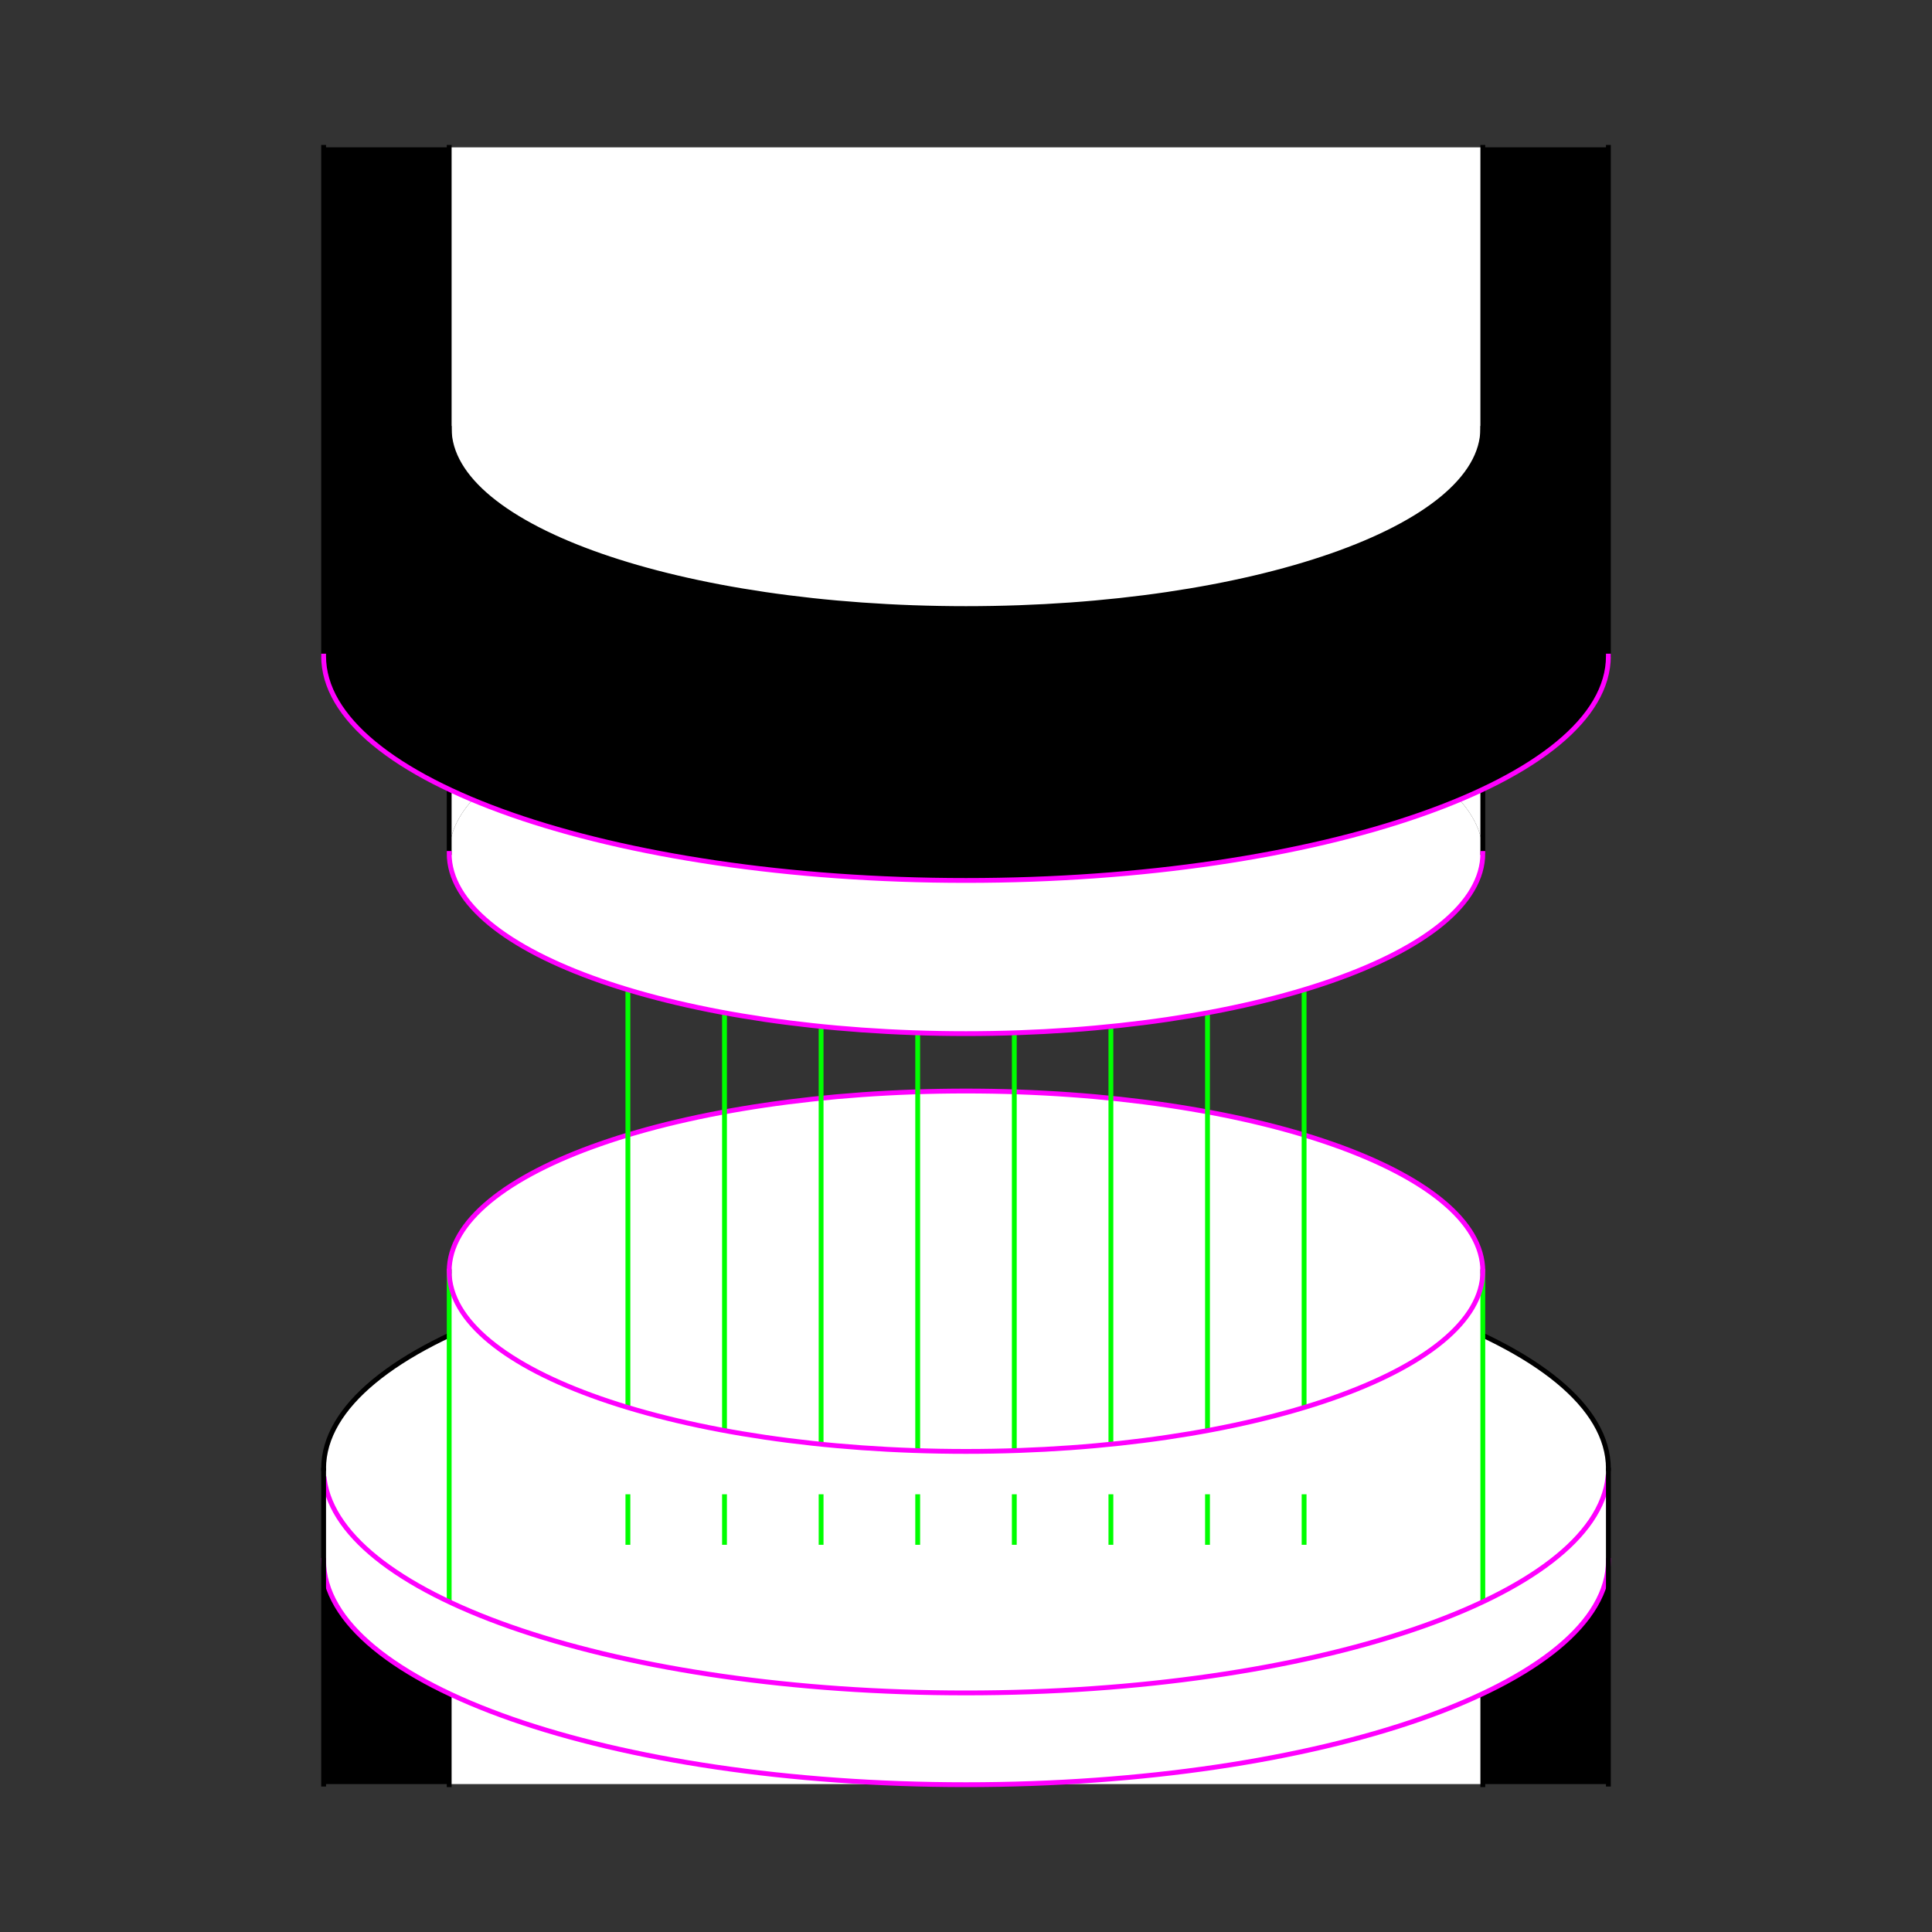 <?xml version="1.0" encoding="UTF-8" standalone="no"?>
<!-- Created with Inkscape (http://www.inkscape.org/) -->
<svg
   xmlns:dc="http://purl.org/dc/elements/1.1/"
   xmlns:cc="http://creativecommons.org/ns#"
   xmlns:rdf="http://www.w3.org/1999/02/22-rdf-syntax-ns#"
   xmlns:svg="http://www.w3.org/2000/svg"
   xmlns="http://www.w3.org/2000/svg"
   xmlns:sodipodi="http://sodipodi.sourceforge.net/DTD/sodipodi-0.dtd"
   xmlns:inkscape="http://www.inkscape.org/namespaces/inkscape"
   style="display:inline"
   sodipodi:docname="C7BB3CFF2AB51B-R+_CB_00_CB_00_.svg"
   inkscape:version="0.48.3.1 r9886"
   version="1.1"
   id="svg2902"
   height="400"
   width="400">
  
  <rect width="100%" height="100%" fill="#333333" stroke="none"/>
  
  <g
     inkscape:groupmode="layer"
     id="g4904"
     inkscape:label="LEFT-001"
     style="display:inline">
    <path
       style="color:#000000;fill:#000000;stroke:none;stroke-width:1px;marker:none;visibility:visible;display:inline;overflow:visible;enable-background:accumulate"
       d="m 67,304.375 0,65 26,0 0,-6 214,0 0,6 26,0 0,-65 z"
       id="path4906"
       inkscape:connector-curvature="0"
       sodipodi:nodetypes="ccccccccc" />
    <path
       style="color:#000000;fill:#ffffff;stroke:none;stroke-width:1;marker:none;visibility:visible;display:inline;overflow:visible;enable-background:accumulate"
       d="m 200,257.598 c 73.454,0 133,20.797 133,46.451 0,25.654 -59.546,46.451 -133,46.451 -73.454,0 -133,-20.797 -133,-46.451 0,-25.654 59.546,-46.451 133,-46.451 z"
       id="path4918"
       inkscape:connector-curvature="0" />
    <path
       style="color:#000000;fill:#ffffff;stroke:none;stroke-width:1px;marker:none;visibility:visible;display:inline;overflow:visible;enable-background:accumulate"
       d="m 93,369.379 214,0 0,-106 c -0.288,20.518 -48.084,37.125 -107,37.125 -58.916,0 -106.712,-16.607 -107,-37.125 z"
       id="path4920"
       inkscape:connector-curvature="0"
       sodipodi:nodetypes="cccscc" />
    <path
       style="color:#000000;fill:none;stroke:#000000;stroke-width:1;stroke-linecap:square;stroke-linejoin:miter;stroke-miterlimit:4;stroke-opacity:1;stroke-dasharray:none;stroke-dashoffset:0;marker:none;visibility:visible;display:inline;overflow:visible;enable-background:accumulate"
       d="m 67,304.049 c 0,-25.654 59.546,-46.451 133,-46.451 73.454,0 133,20.797 133,46.451"
       id="path4922"
       inkscape:connector-curvature="0"
       sodipodi:nodetypes="csc" />
    <path
       style="color:#000000;fill:#ffffff;stroke:none;stroke-width:1;marker:none;visibility:visible;display:inline;overflow:visible;enable-background:accumulate"
       d="m 200,225.886 c 59.094,0 107,16.703 107,37.307 0,20.604 -47.906,37.307 -107,37.307 -59.094,0 -107,-16.703 -107,-37.307 0,-20.604 47.906,-37.307 107,-37.307 z"
       id="path4928"
       inkscape:connector-curvature="0" />
    <path
       style="color:#000000;fill:none;stroke:#ff00ff;stroke-width:1;stroke-linecap:square;stroke-linejoin:miter;stroke-miterlimit:4;stroke-opacity:1;stroke-dashoffset:0;marker:none;visibility:visible;display:inline;overflow:visible;enable-background:accumulate"
       d="m 93,263.193 c 0,-20.604 47.906,-37.307 107,-37.307 59.094,0 107,16.703 107,37.307"
       id="path4930"
       inkscape:connector-curvature="0"
       sodipodi:nodetypes="csc" />
  </g>
  <g
     inkscape:groupmode="layer"
     id="layer3"
     inkscape:label="SIGNAL-001"
     style="display:inline"
     sodipodi:insensitive="true">
    <path
       id="path4997-2-3-3-1-1-1-1"
       style="fill:none;stroke:#00ff00;stroke-width:1px;stroke-linecap:butt;stroke-linejoin:miter;stroke-opacity:1;display:inline"
       d="m 270,319.835 0,-190.077 m -20,190.077 0,-190.077 m -20,190.077 0,-190.077 m -20,190.077 0,-190.077 m -20,190.077 0,-190.077 m -20,190.077 0,-190.077 m -20,190.077 0,-190.077 m -20,190.077 0,-190.077"
       inkscape:connector-curvature="0"
       sodipodi:nodetypes="cccccccccccccccc" />
  </g>
  <g
     style="display:inline"
     inkscape:label="LEFT-001"
     id="g5444"
     inkscape:groupmode="layer">
    <path
       sodipodi:nodetypes="cccscc"
       inkscape:connector-curvature="0"
       id="path5454"
       d="m 93,309.379 214,0 0,-46 c -0.288,20.518 -48.084,37.125 -107,37.125 -58.916,0 -106.712,-16.607 -107,-37.125 z"
       style="color:#000000;fill:#ffffff;stroke:none;stroke-width:1px;marker:none;visibility:visible;display:inline;overflow:visible;enable-background:accumulate" />
    <path
       sodipodi:nodetypes="cccc"
       inkscape:connector-curvature="0"
       d="m 307,342.379 0,-79 m -214,79 0,-79"
       style="color:#000000;fill:none;stroke:#00ff00;stroke-width:1px;stroke-linecap:square;stroke-linejoin:miter;stroke-miterlimit:4;stroke-opacity:1;stroke-dasharray:none;stroke-dashoffset:0;marker:none;visibility:visible;display:inline;overflow:visible;enable-background:accumulate"
       id="path5456" />
    <path
       inkscape:connector-curvature="0"
       id="path5460"
       d="M 307,263.193 C 307,283.797 259.094,300.5 200,300.5 140.906,300.5 93,283.797 93,263.193"
       style="color:#000000;fill:none;stroke:#ff00ff;stroke-width:1;stroke-linecap:square;stroke-linejoin:miter;stroke-miterlimit:4;stroke-opacity:1;stroke-dashoffset:0;marker:none;visibility:visible;display:inline;overflow:visible;enable-background:accumulate"
       sodipodi:nodetypes="csc" />
    <path
       sodipodi:nodetypes="cccc"
       inkscape:connector-curvature="0"
       d="m 307,369.5 0,-26.121 M 93,369.5 93,343.379"
       style="color:#000000;fill:none;stroke:#000000;stroke-width:1px;stroke-linecap:square;stroke-linejoin:miter;stroke-miterlimit:4;stroke-opacity:1;stroke-dasharray:none;stroke-dashoffset:0;marker:none;visibility:visible;display:inline;overflow:visible;enable-background:accumulate"
       id="path5456-8" />
  </g>
  <g
     inkscape:groupmode="layer"
     id="layer1"
     inkscape:label="LEFT-001"
     zpos="2"
     style="display:inline">
    <path
       inkscape:connector-curvature="0"
       style="color:#000000;fill:#ffffff;stroke:none;stroke-width:1px;marker:none;visibility:visible;display:inline;overflow:visible;enable-background:accumulate"
       d="m 67,304.386 c 0.521,25.498 59.87,46.125 133,46.125 73.13,0 132.479,-20.627 133,-46.125 l 0,18.656 c 0,24.585 -54.7,44.709 -123.906,46.344 l -18.188,0 C 121.7,367.752 67,347.628 67,323.042 l 0,-18.656 z"
       id="path4932" />
    <path
       style="color:#000000;fill:none;stroke:#ff00ff;stroke-width:1;stroke-linecap:square;stroke-linejoin:miter;stroke-miterlimit:4;stroke-opacity:1;stroke-dasharray:none;stroke-dashoffset:0;marker:none;visibility:visible;display:inline;overflow:visible;enable-background:accumulate"
       d="M 333,323.049 C 333,348.703 273.454,369.5 200,369.5 126.546,369.5 67,348.703 67,323.049"
       id="path4934"
       inkscape:connector-curvature="0"
       sodipodi:nodetypes="csc" />
    <path
       style="color:#000000;fill:none;stroke:#ff00ff;stroke-width:1;stroke-linecap:square;stroke-linejoin:miter;stroke-miterlimit:4;stroke-opacity:1;stroke-dasharray:none;stroke-dashoffset:0;marker:none;visibility:visible;display:inline;overflow:visible;enable-background:accumulate"
       d="M 332.91,305.777 C 330.308,330.63 271.798,350.5 200,350.5 128.613,350.5 70.362,330.857 67.14,306.203"
       id="path4938"
       inkscape:connector-curvature="0"
       sodipodi:nodetypes="csc" />
    <path
       id="path4936"
       style="color:#000000;fill:none;stroke:#000000;stroke-width:1px;stroke-linecap:square;stroke-linejoin:miter;stroke-miterlimit:4;stroke-opacity:1;stroke-dasharray:none;stroke-dashoffset:0;marker:none;visibility:visible;display:inline;overflow:visible;enable-background:accumulate"
       d="m 333,369.379 0,-65 m -266,65 0,-65"
       inkscape:connector-curvature="0"
       sodipodi:nodetypes="cccc" />
  </g>
  <g
     inkscape:groupmode="layer"
     id="g5584"
     inkscape:label="RIGHT-002"
     style="display:inline">
    <path
       style="color:#000000;fill:#000000;stroke:none;stroke-width:1px;marker:none;visibility:visible;display:inline;overflow:visible;enable-background:accumulate"
       d="m 67,30.5 0,105 266,0 0,-105 -26,0 0,7 -214,0 0,-7 z"
       id="path5586"
       inkscape:connector-curvature="0"
       sodipodi:nodetypes="ccccccccc" />
    <path
       style="color:#000000;fill:#ffffff;stroke:none;stroke-width:1px;marker:none;visibility:visible;display:inline;overflow:visible;enable-background:accumulate"
       d="m 93,30.507 214,0 0,146 c -0.288,-20.518 -48.084,-37.125 -107,-37.125 -58.916,0 -106.712,16.607 -107,37.125 z"
       id="path5588"
       inkscape:connector-curvature="0"
       sodipodi:nodetypes="cccscc" />
    <path
       style="color:#000000;fill:#ffffff;stroke:none;stroke-width:1;marker:none;visibility:visible;display:inline;overflow:visible;enable-background:accumulate"
       d="m 200,214 c 59.094,0 107,-16.703 107,-37.307 0,-20.604 -47.906,-37.307 -107,-37.307 -59.094,0 -107,16.703 -107,37.307 C 93,197.297 140.906,214 200,214 z"
       id="path5590"
       inkscape:connector-curvature="0" />
    <path
       id="path5592"
       style="color:#000000;fill:none;stroke:#000000;stroke-width:1px;stroke-linecap:square;stroke-linejoin:miter;stroke-miterlimit:4;stroke-opacity:1;stroke-dasharray:none;stroke-dashoffset:0;marker:none;visibility:visible;display:inline;overflow:visible;enable-background:accumulate"
       d="m 307,30.507 0,146 M 93,30.507 93,176.507"
       inkscape:connector-curvature="0"
       sodipodi:nodetypes="cccc" />
    <path
       sodipodi:nodetypes="csc"
       style="color:#000000;fill:none;stroke:#ff00ff;stroke-width:1;stroke-linecap:square;stroke-linejoin:miter;stroke-miterlimit:4;stroke-opacity:1;stroke-dashoffset:0;marker:none;visibility:visible;display:inline;overflow:visible;enable-background:accumulate"
       d="M 93,176.693 C 93,197.297 140.906,214 200,214 c 59.094,0 107,-16.703 107,-37.307"
       id="path5594"
       inkscape:connector-curvature="0" />
    <path
       inkscape:connector-curvature="0"
       id="path5596"
       d="m 67,135.844 c 0,25.654 59.546,46.438 133,46.438 73.454,0 133,-20.783 133,-46.438 0,-12.23 -13.566,-23.361 -35.688,-31.656 C 280.432,117.053 243.23,126 200,126 156.77,126 119.568,117.053 102.688,104.188 80.566,112.483 67,123.614 67,135.844 z"
       style="color:#000000;fill:#000000;stroke:none;stroke-width:1;marker:none;visibility:visible;display:inline;overflow:visible;enable-background:accumulate" />
    <path
       inkscape:connector-curvature="0"
       id="path5598"
       d="m 67,135.5 266,0 0,-19.219 c 0,-10.326 -9.678,-19.854 -26,-27.562 C 306.952,109.309 259.065,126 200,126 140.935,126 93.048,109.309 93,88.719 76.678,96.427 67,105.955 67,116.281 L 67,135.5 z"
       style="color:#000000;fill:#000000;stroke:none;stroke-width:1px;marker:none;visibility:visible;display:inline;overflow:visible;enable-background:accumulate" />
    <path
       id="path5600"
       style="color:#000000;fill:none;stroke:#000000;stroke-width:1px;stroke-linecap:square;stroke-linejoin:miter;stroke-miterlimit:4;stroke-opacity:1;stroke-dasharray:none;stroke-dashoffset:0;marker:none;visibility:visible;display:inline;overflow:visible;enable-background:accumulate"
       d="m 333,30.507 0,105 M 67,30.507 67,135.507"
       inkscape:connector-curvature="0"
       sodipodi:nodetypes="cccc" />
    <path
       style="color:#000000;fill:none;stroke:#ff00ff;stroke-width:1;stroke-linecap:square;stroke-linejoin:miter;stroke-miterlimit:4;stroke-opacity:1;stroke-dasharray:none;stroke-dashoffset:0;marker:none;visibility:visible;display:inline;overflow:visible;enable-background:accumulate"
       d="m 67,135.837 c 0,25.654 59.546,46.451 133,46.451 73.454,0 133,-20.797 133,-46.451"
       id="path5602"
       inkscape:connector-curvature="0"
       sodipodi:nodetypes="csc" />
    <path
       sodipodi:nodetypes="csc"
       style="color:#000000;fill:none;stroke:#000000;stroke-width:1;stroke-linecap:square;stroke-linejoin:miter;stroke-miterlimit:4;stroke-opacity:1;stroke-dashoffset:0;marker:none;visibility:visible;display:inline;overflow:visible;enable-background:accumulate"
       d="M 93,88.693 C 93,109.297 140.906,126 200,126 c 59.094,0 107,-16.703 107,-37.307"
       id="path5604"
       inkscape:connector-curvature="0" />
  </g>
</svg>
